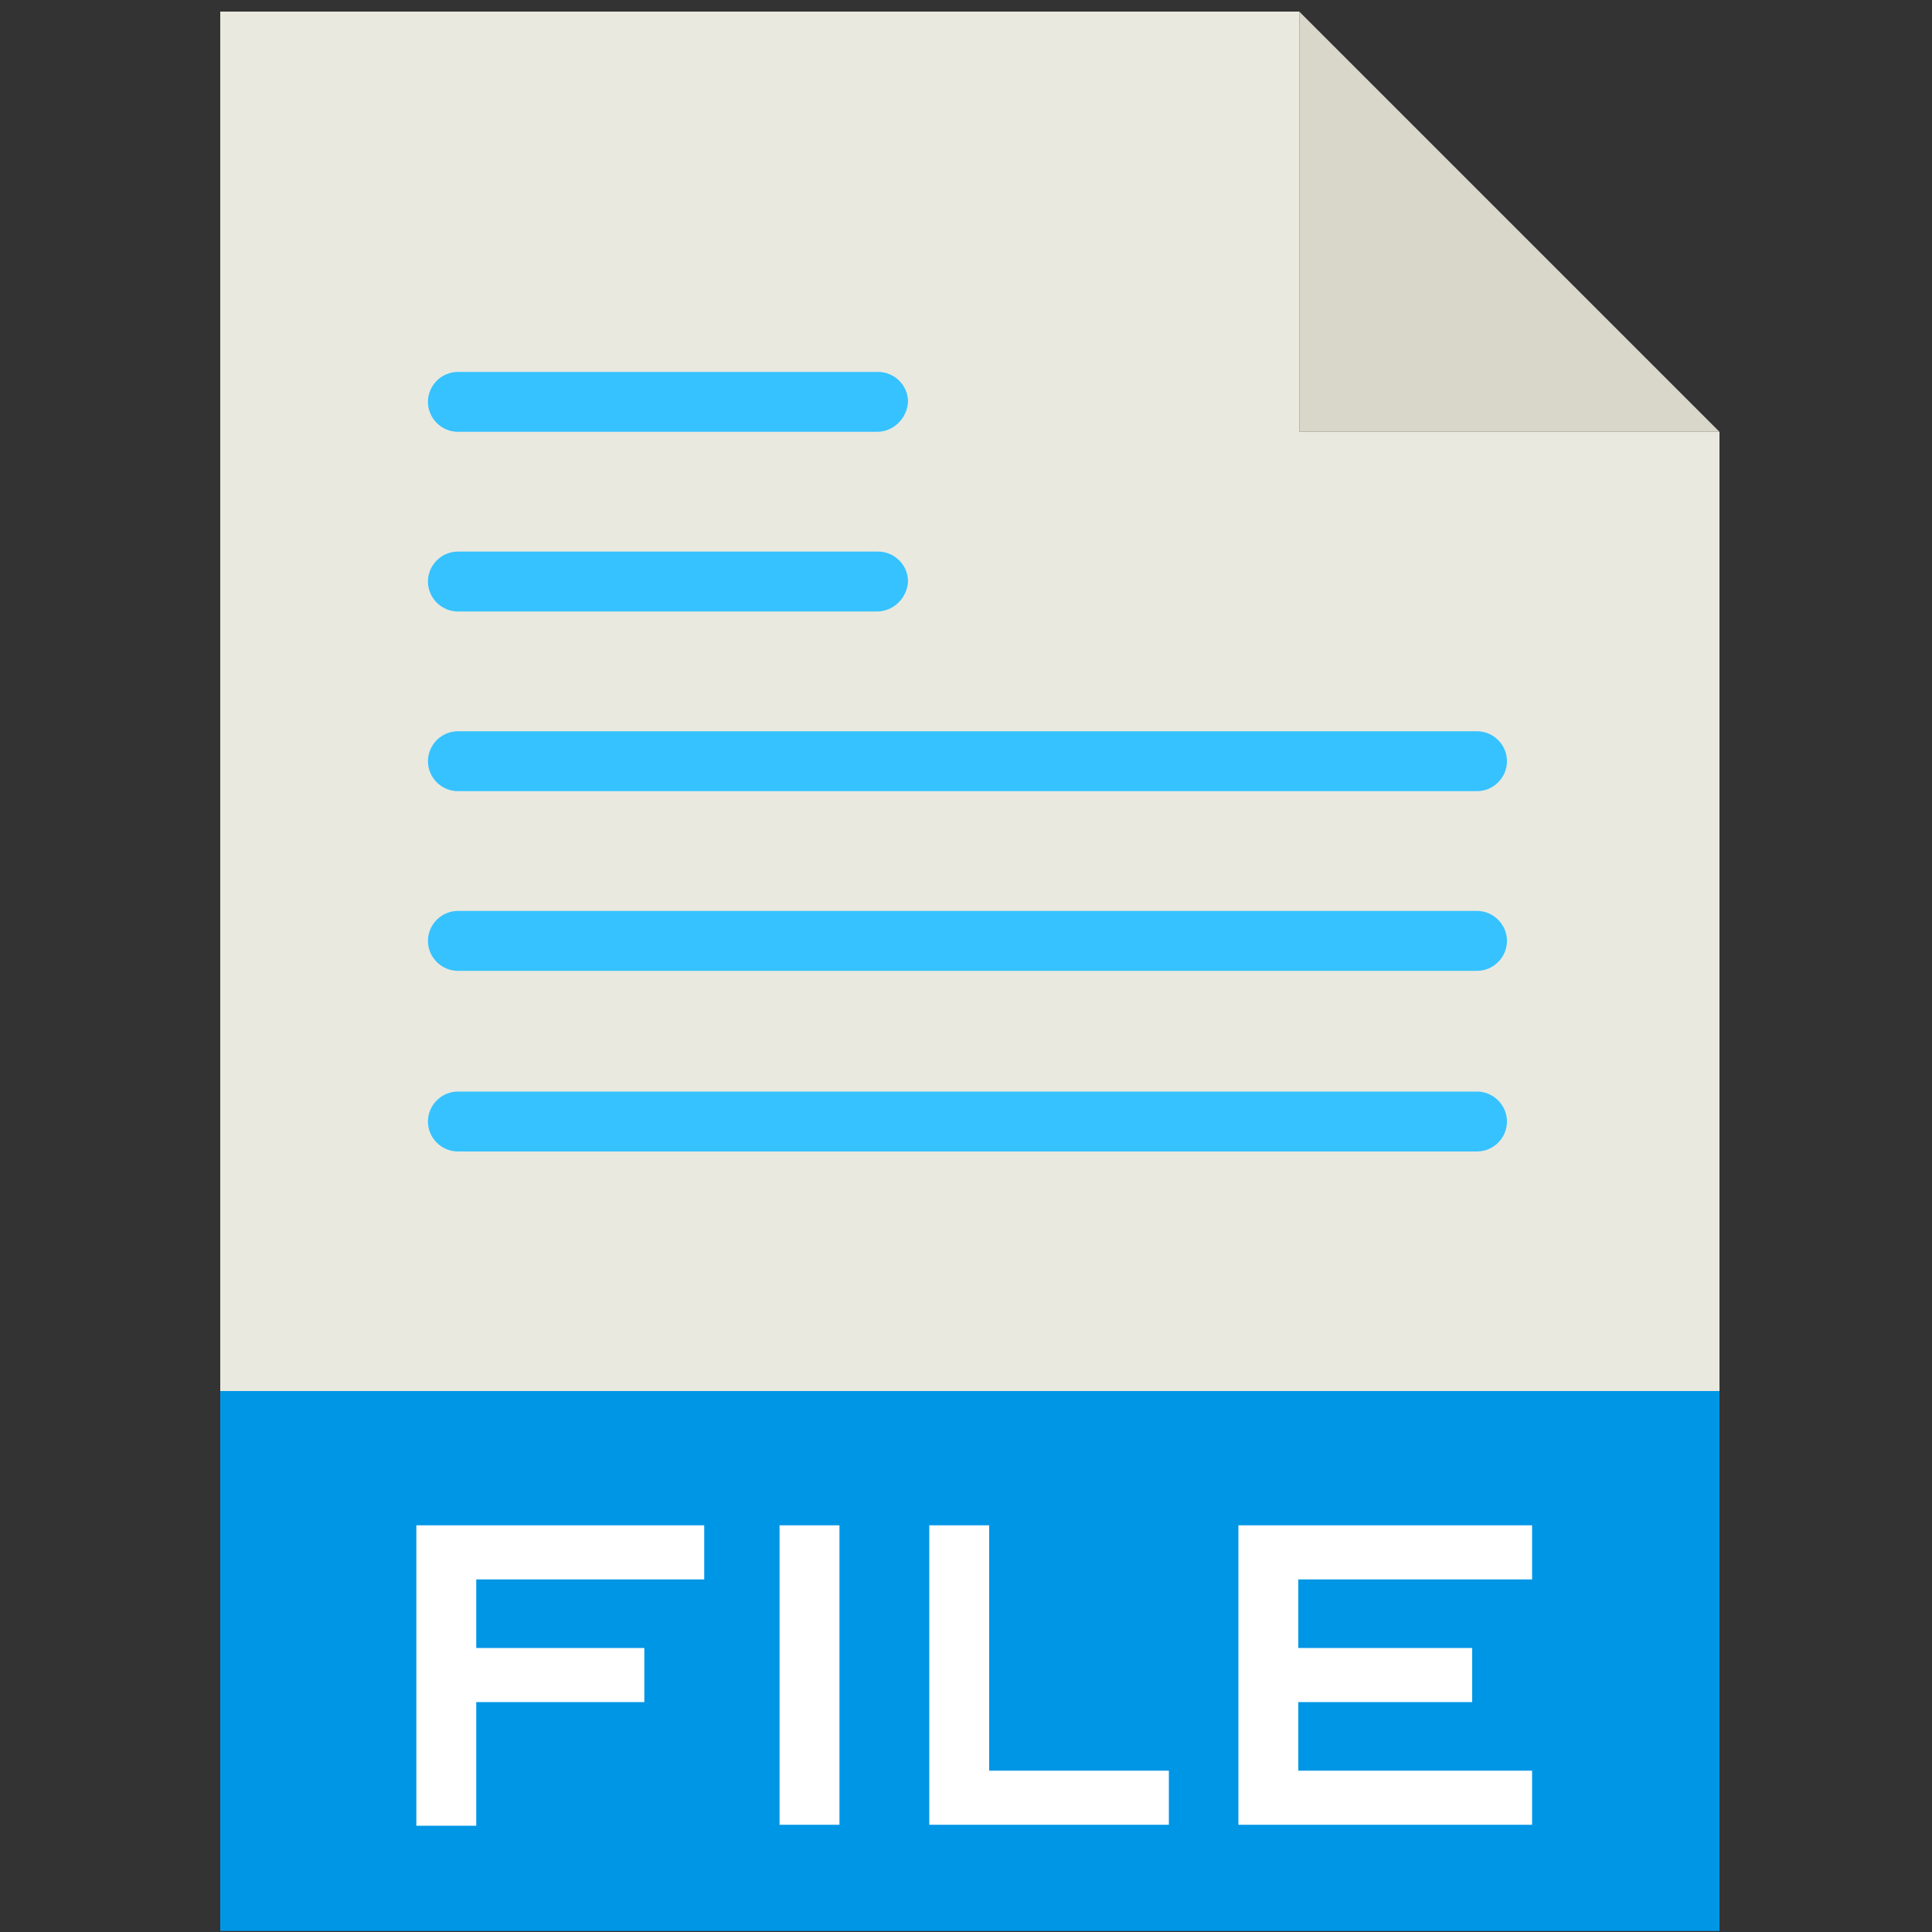 <?xml version="1.0" encoding="utf-8"?>
<!-- Generator: Adobe Illustrator 22.0.1, SVG Export Plug-In . SVG Version: 6.00 Build 0)  -->
<svg version="1.1" id="Layer_1" xmlns="http://www.w3.org/2000/svg" xmlns:xlink="http://www.w3.org/1999/xlink" x="0px" y="0px"
	 viewBox="0 0 200 200" style="enable-background:new 0 0 200 200;" xml:space="preserve">
<rect x="0" y="0" width="200" height="200" fill="#333333" stroke="none"/>
<style type="text/css">
	.st0{fill:#FFFFFF;}
	.st1{fill:#E9E9E0;}
	.st2{fill:#D9D7CA;}
	.st3{fill:#0096E6;}
	.st4{fill:#36C2FF;}
</style>
<g>
	<path class="st0" d="M66,158.6v30.9h-6.2v-30.9H66z"/>
	<path class="st0" d="M81.5,167.8h-0.1v21.6h-6.2v-30.9h5.6l9.6,13h0.5l9.6-13h5.6v30.9H100v-21.6h-0.1c-0.1,0.4-0.3,0.8-0.4,1.2
		c-0.2,0.3-0.3,0.7-0.6,1.1c-0.2,0.4-0.5,0.8-0.7,1.2l-4.3,5.8h-6.2l-4.3-5.8c-0.3-0.4-0.5-0.8-0.7-1.2c-0.2-0.4-0.4-0.8-0.6-1.1
		C81.8,168.6,81.7,168.2,81.5,167.8z"/>
	<path class="st0" d="M129.9,190.1c-2.3,0-4.4-0.4-6.4-1.2c-2-0.8-3.7-1.9-5.1-3.3c-1.4-1.4-2.5-3.1-3.3-5.1c-0.8-2-1.2-4.1-1.2-6.4
		c0-2.3,0.4-4.4,1.2-6.4c0.8-2,1.9-3.7,3.3-5.1c1.4-1.4,3.1-2.5,5.1-3.3c2-0.8,4.1-1.2,6.4-1.2c2.3,0,4.5,0.4,6.4,1.2
		c1.9,0.8,3.6,1.9,5.1,3.3l-4.5,4.4c-0.8-0.9-1.8-1.7-3.1-2.3c-1.2-0.6-2.5-0.8-4-0.8c-1.4,0-2.7,0.3-3.9,0.8
		c-1.2,0.5-2.2,1.2-3,2.1c-0.8,0.9-1.5,2-2,3.2c-0.5,1.2-0.7,2.6-0.7,4.1c0,1.5,0.2,2.8,0.7,4.1c0.5,1.2,1.1,2.3,2,3.2
		c0.8,0.9,1.9,1.6,3,2.1c1.2,0.5,2.5,0.8,3.9,0.8c2.3,0,4.2-0.7,5.9-1.9c1.6-1.3,2.8-3,3.3-5.2h-9.2v-5.6h15.9
		c0.1,0.8,0.2,1.6,0.2,2.5c0,2.3-0.4,4.4-1.2,6.4c-0.8,2-1.9,3.7-3.3,5.1c-1.4,1.4-3.1,2.5-5.1,3.3
		C134.4,189.7,132.2,190.1,129.9,190.1z"/>
</g>
<g>
	<g>
		<g>
			<polygon class="st1" points="134.5,1.2 22.8,1.2 22.8,199.8 178,199.8 178,44.7 134.5,44.7 			"/>
		</g>
		<g>
			<polygon class="st2" points="134.5,44.7 178,44.7 134.5,1.2 			"/>
		</g>
	</g>
	<g>
		<rect x="22.8" y="144" class="st3" width="155.2" height="55.9"/>
	</g>
	<g>
		<path class="st0" d="M43.1,157.9h29.8v5.6H49.3v7.1h17.4v5.6H49.3V189h-6.2V157.9z"/>
		<path class="st0" d="M86.9,157.9v31h-6.2v-31H86.9z"/>
		<path class="st0" d="M102.4,157.9v25.4H121v5.6H96.2v-31H102.4z"/>
		<path class="st0" d="M128.2,157.9h30.4v5.6h-24.2v7.1h18v5.6h-18v7.1h24.2v5.6h-30.4V157.9z"/>
	</g>
	<path class="st4" d="M90.8,63.3H47.4c-1.7,0-3.1-1.4-3.1-3.1v0c0-1.7,1.4-3.1,3.1-3.1h43.5c1.7,0,3.1,1.4,3.1,3.1v0
		C93.9,61.9,92.5,63.3,90.8,63.3z"/>
	<path class="st4" d="M152.9,81.9H47.4c-1.7,0-3.1-1.4-3.1-3.1v0c0-1.7,1.4-3.1,3.1-3.1h105.5c1.7,0,3.1,1.4,3.1,3.1v0
		C156,80.5,154.6,81.9,152.9,81.9z"/>
	<path class="st4" d="M152.9,100.5H47.4c-1.7,0-3.1-1.4-3.1-3.1v0c0-1.7,1.4-3.1,3.1-3.1h105.5c1.7,0,3.1,1.4,3.1,3.1v0
		C156,99.1,154.6,100.5,152.9,100.5z"/>
	<path class="st4" d="M152.9,119.2H47.4c-1.7,0-3.1-1.4-3.1-3.1v0c0-1.7,1.4-3.1,3.1-3.1h105.5c1.7,0,3.1,1.4,3.1,3.1v0
		C156,117.8,154.6,119.2,152.9,119.2z"/>
	<path class="st4" d="M90.8,44.7H47.4c-1.7,0-3.1-1.4-3.1-3.1v0c0-1.7,1.4-3.1,3.1-3.1h43.5c1.7,0,3.1,1.4,3.1,3.1v0
		C93.9,43.3,92.5,44.7,90.8,44.7z"/>
</g>
</svg>
